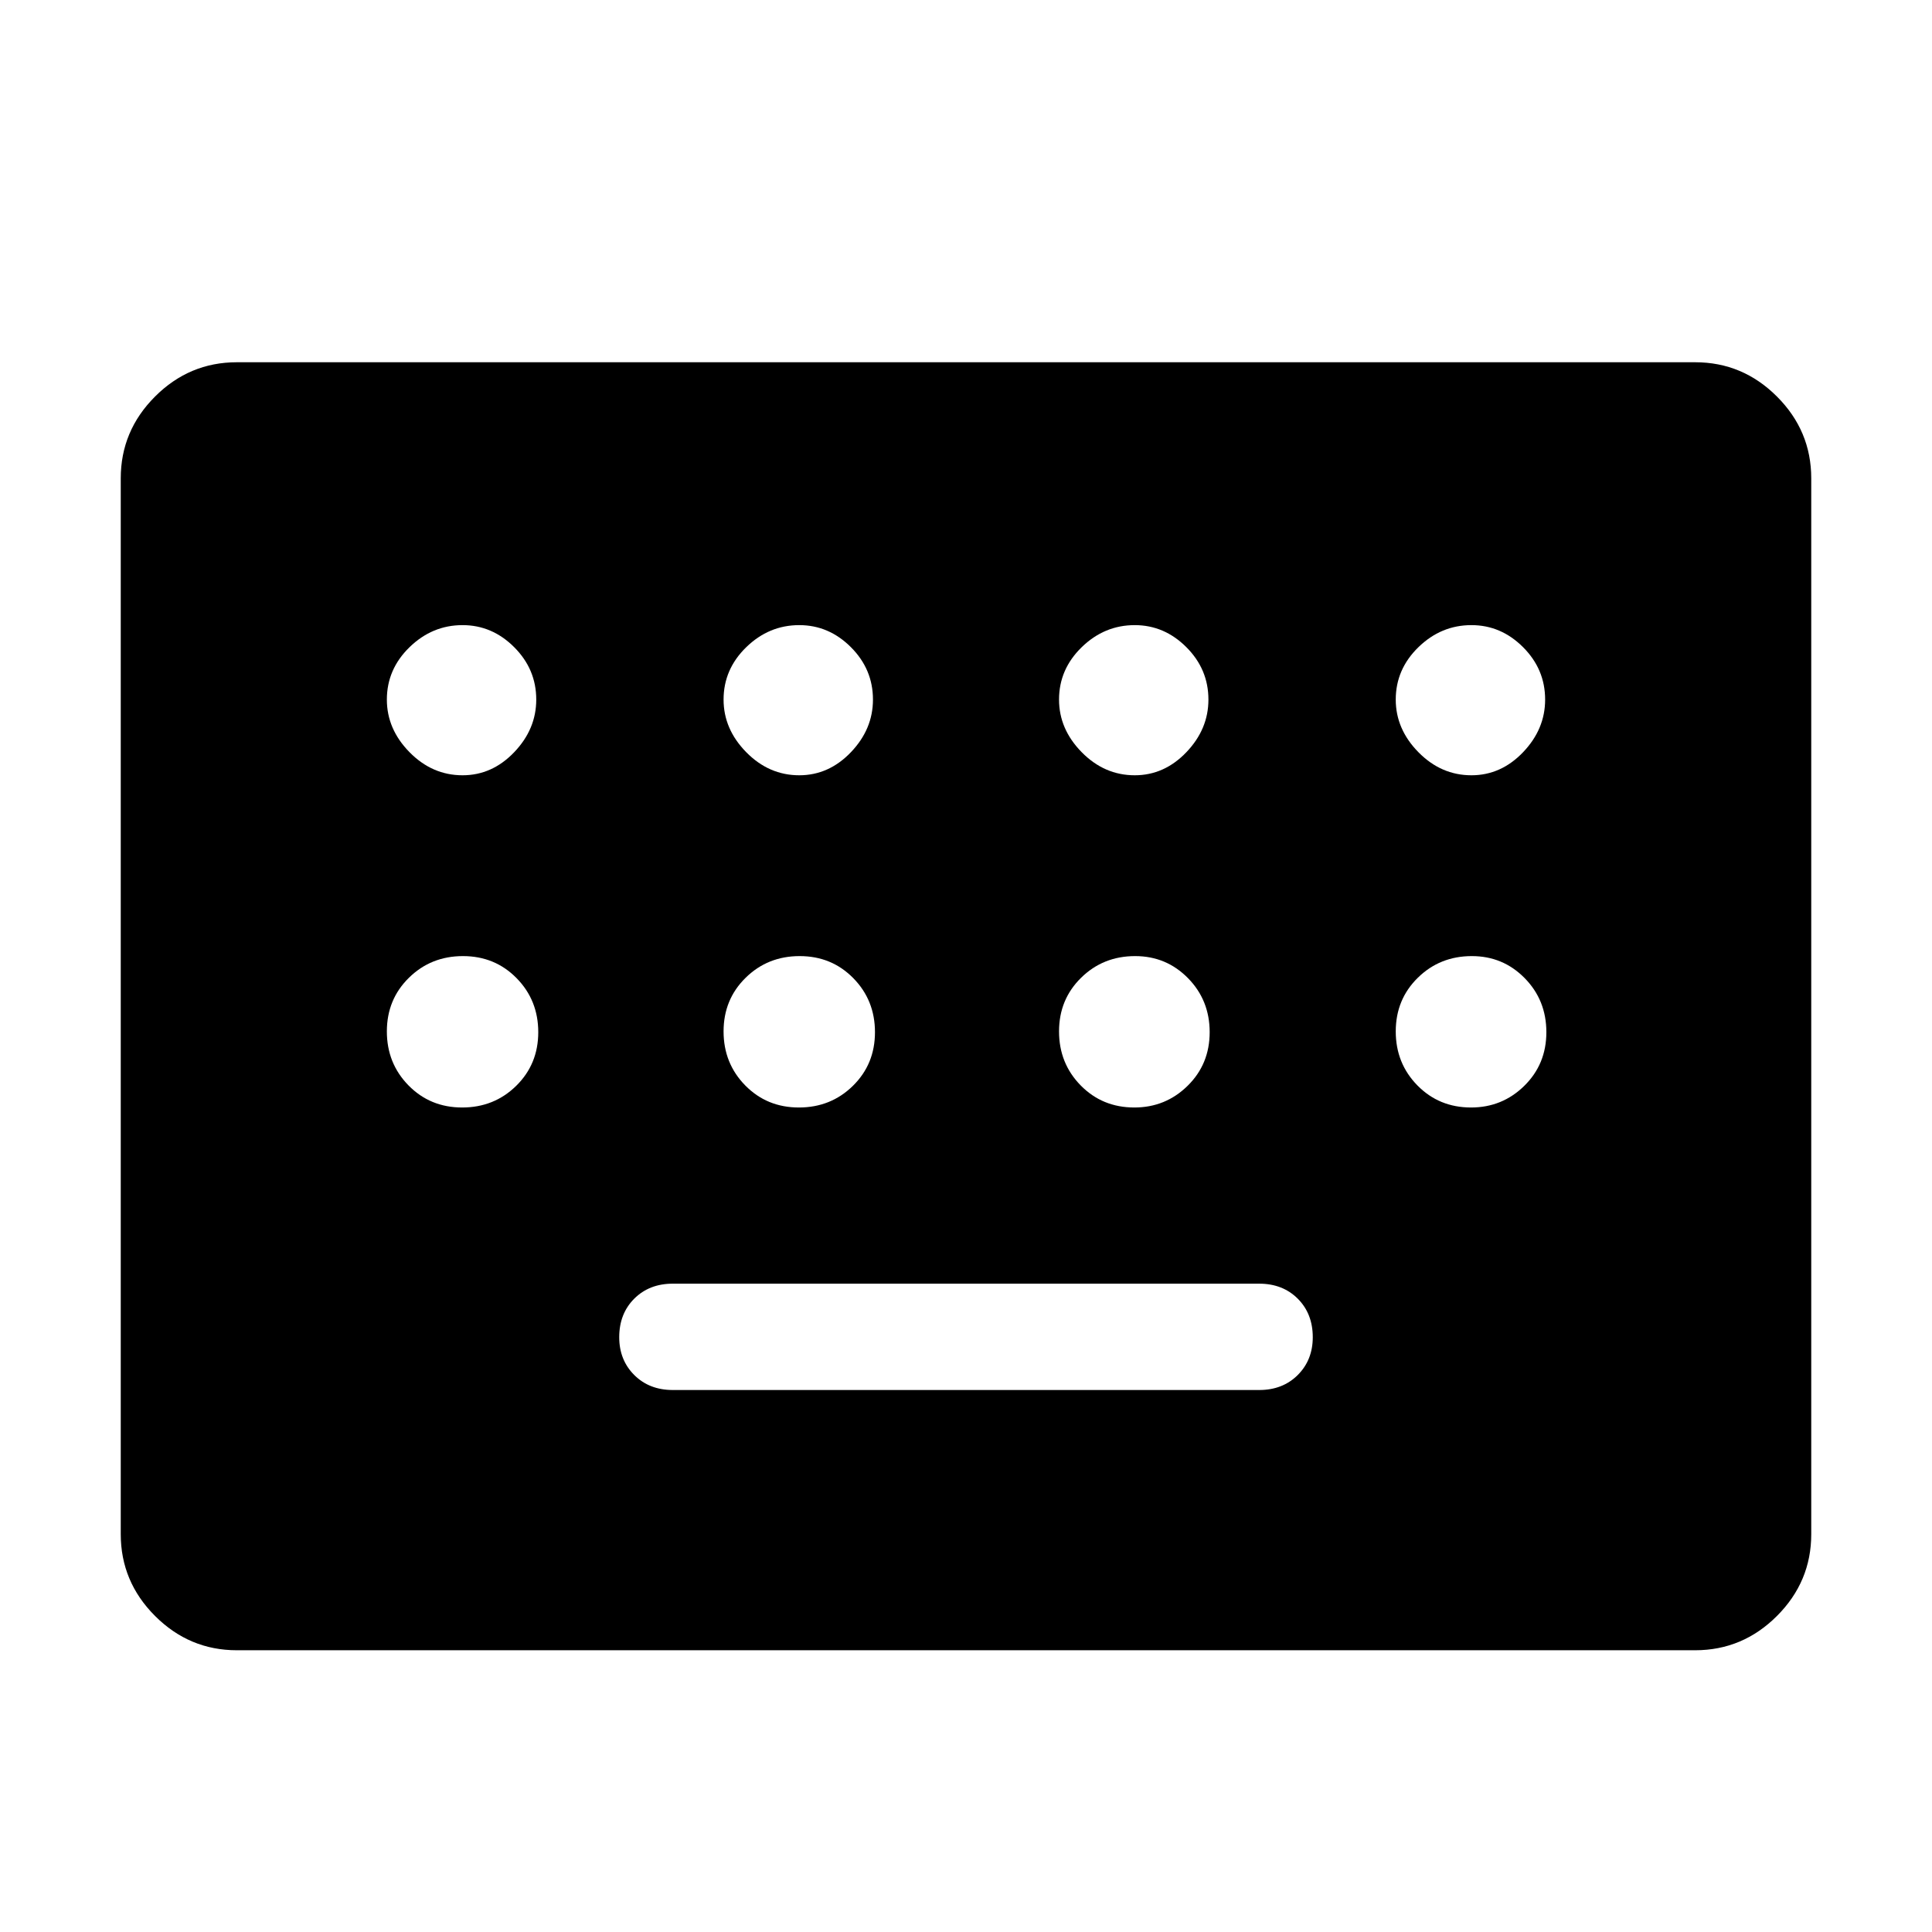 <svg xmlns="http://www.w3.org/2000/svg" height="48" viewBox="0 -960 960 960" width="48"><path d="M117.69-140q-23.61 0-40.65-17.04T60-197.69v-524.62q0-23.61 17.04-40.65T117.69-780h724.62q23.61 0 40.65 17.04T900-722.31v524.62q0 23.61-17.04 40.65T842.31-140H117.69Zm216.62-129.31h291.38q11.69 0 19.16-7.46 7.46-7.46 7.46-18.77 0-11.69-7.46-19.15-7.47-7.46-19.16-7.46H334.31q-11.69 0-19.16 7.46-7.46 7.46-7.46 19.15 0 11.31 7.46 18.77 7.47 7.46 19.16 7.46ZM229.85-574.77q14.69 0 25.65-11.46 10.96-11.46 10.96-26.15 0-15.08-10.96-26.04-10.96-10.96-25.65-10.96-15.08 0-26.35 10.96-11.27 10.96-11.27 26.04 0 14.69 11.27 26.15 11.27 11.46 26.35 11.46Zm167.3 0q14.7 0 25.66-11.46t10.96-26.15q0-15.08-10.96-26.04-10.96-10.96-25.66-10.96-15.07 0-26.34 10.96t-11.27 26.04q0 14.69 11.27 26.15 11.27 11.46 26.34 11.46Zm166.7 0q14.69 0 25.65-11.46 10.96-11.46 10.96-26.15 0-15.08-10.96-26.04-10.96-10.96-25.65-10.96-15.08 0-26.35 10.96-11.27 10.96-11.27 26.04 0 14.69 11.27 26.15 11.27 11.46 26.35 11.46Zm167.3 0q14.7 0 25.66-11.46t10.96-26.15q0-15.08-10.96-26.04-10.96-10.96-25.66-10.96-15.07 0-26.34 10.96t-11.27 26.04q0 14.69 11.27 26.15 11.27 11.46 26.34 11.46Zm-501.5 165.08q15.89 0 26.85-10.77t10.96-26.65q0-15.89-10.77-26.85t-26.65-10.96q-15.89 0-26.85 10.77-10.96 10.76-10.96 26.65 0 15.88 10.77 26.85 10.77 10.96 26.65 10.96Zm167.31 0q15.89 0 26.85-10.77t10.96-26.65q0-15.89-10.77-26.85t-26.65-10.96q-15.89 0-26.85 10.77-10.96 10.76-10.96 26.65 0 15.88 10.77 26.85 10.77 10.96 26.65 10.96Zm166.69 0q15.5 0 26.46-10.77 10.97-10.77 10.97-26.65 0-15.89-10.77-26.85t-26.27-10.96q-15.89 0-26.85 10.77-10.96 10.76-10.96 26.65 0 15.88 10.77 26.85 10.77 10.96 26.65 10.96Zm167.31 0q15.5 0 26.46-10.77t10.96-26.65q0-15.89-10.76-26.85-10.77-10.96-26.27-10.96-15.89 0-26.85 10.77-10.96 10.76-10.96 26.65 0 15.88 10.77 26.85 10.77 10.96 26.65 10.96Z"/></svg>
